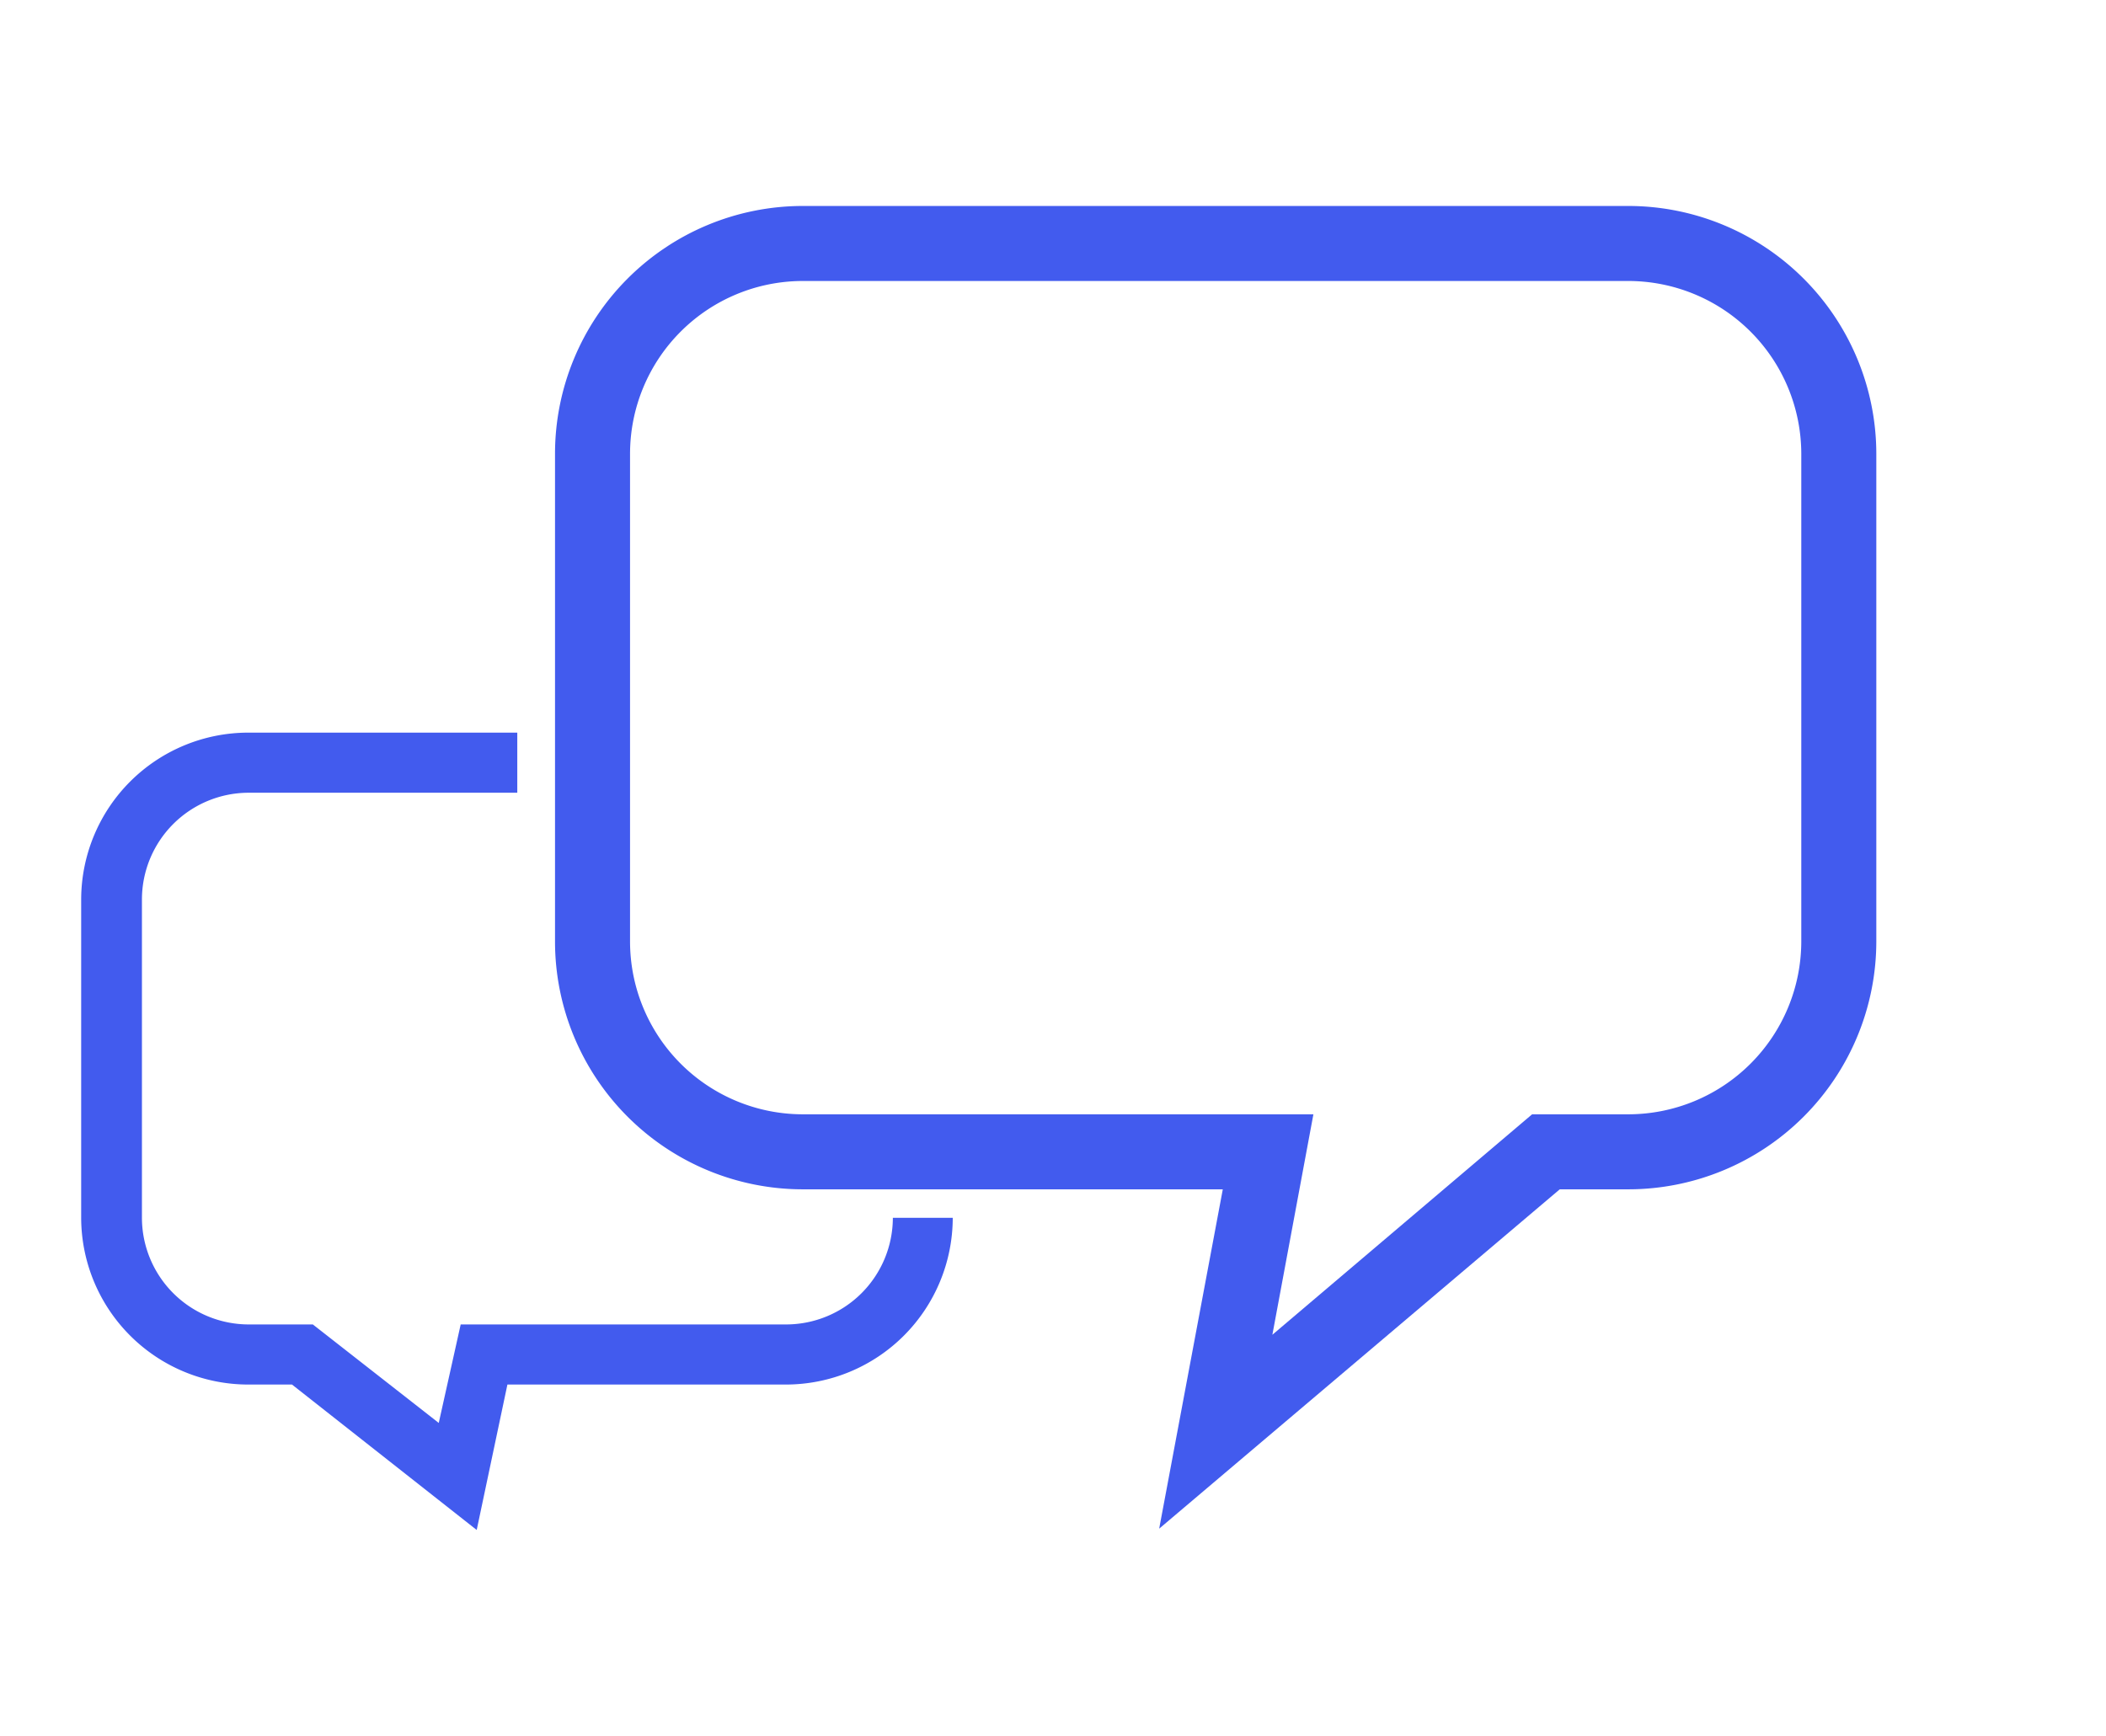 <svg id="Layer_1" data-name="Layer 1" xmlns="http://www.w3.org/2000/svg" viewBox="0 0 96 79.14"><defs><style>.cls-1{fill:#425bee;}</style></defs><title>feedback</title><path class="cls-1" d="M52.84,69.69l2.9-15.47H36.59A11.3,11.3,0,0,1,25.3,42.93V20.68A11.3,11.3,0,0,1,36.59,9.39H74.23a11.31,11.31,0,0,1,11.3,11.29V42.93a11.31,11.31,0,0,1-11.3,11.29H71.1ZM36.59,12.81a7.88,7.88,0,0,0-7.87,7.87V42.93a7.88,7.88,0,0,0,7.87,7.87H59.87L58,60.85,69.84,50.8h4.39a7.89,7.89,0,0,0,7.88-7.87V20.68a7.89,7.89,0,0,0-7.88-7.87Z"/><path class="cls-1" d="M21.73,69.75l-8.42-6.63h-2a7.62,7.62,0,0,1-7.61-7.6V41a7.62,7.62,0,0,1,7.61-7.6H23.58v2.74H11.34A4.87,4.87,0,0,0,6.47,41V55.52a4.87,4.87,0,0,0,4.87,4.86h2.92L20,64.87l1-4.49H35.83a4.87,4.87,0,0,0,4.87-4.86h2.73a7.61,7.61,0,0,1-7.6,7.6H23.13Z"/></svg>